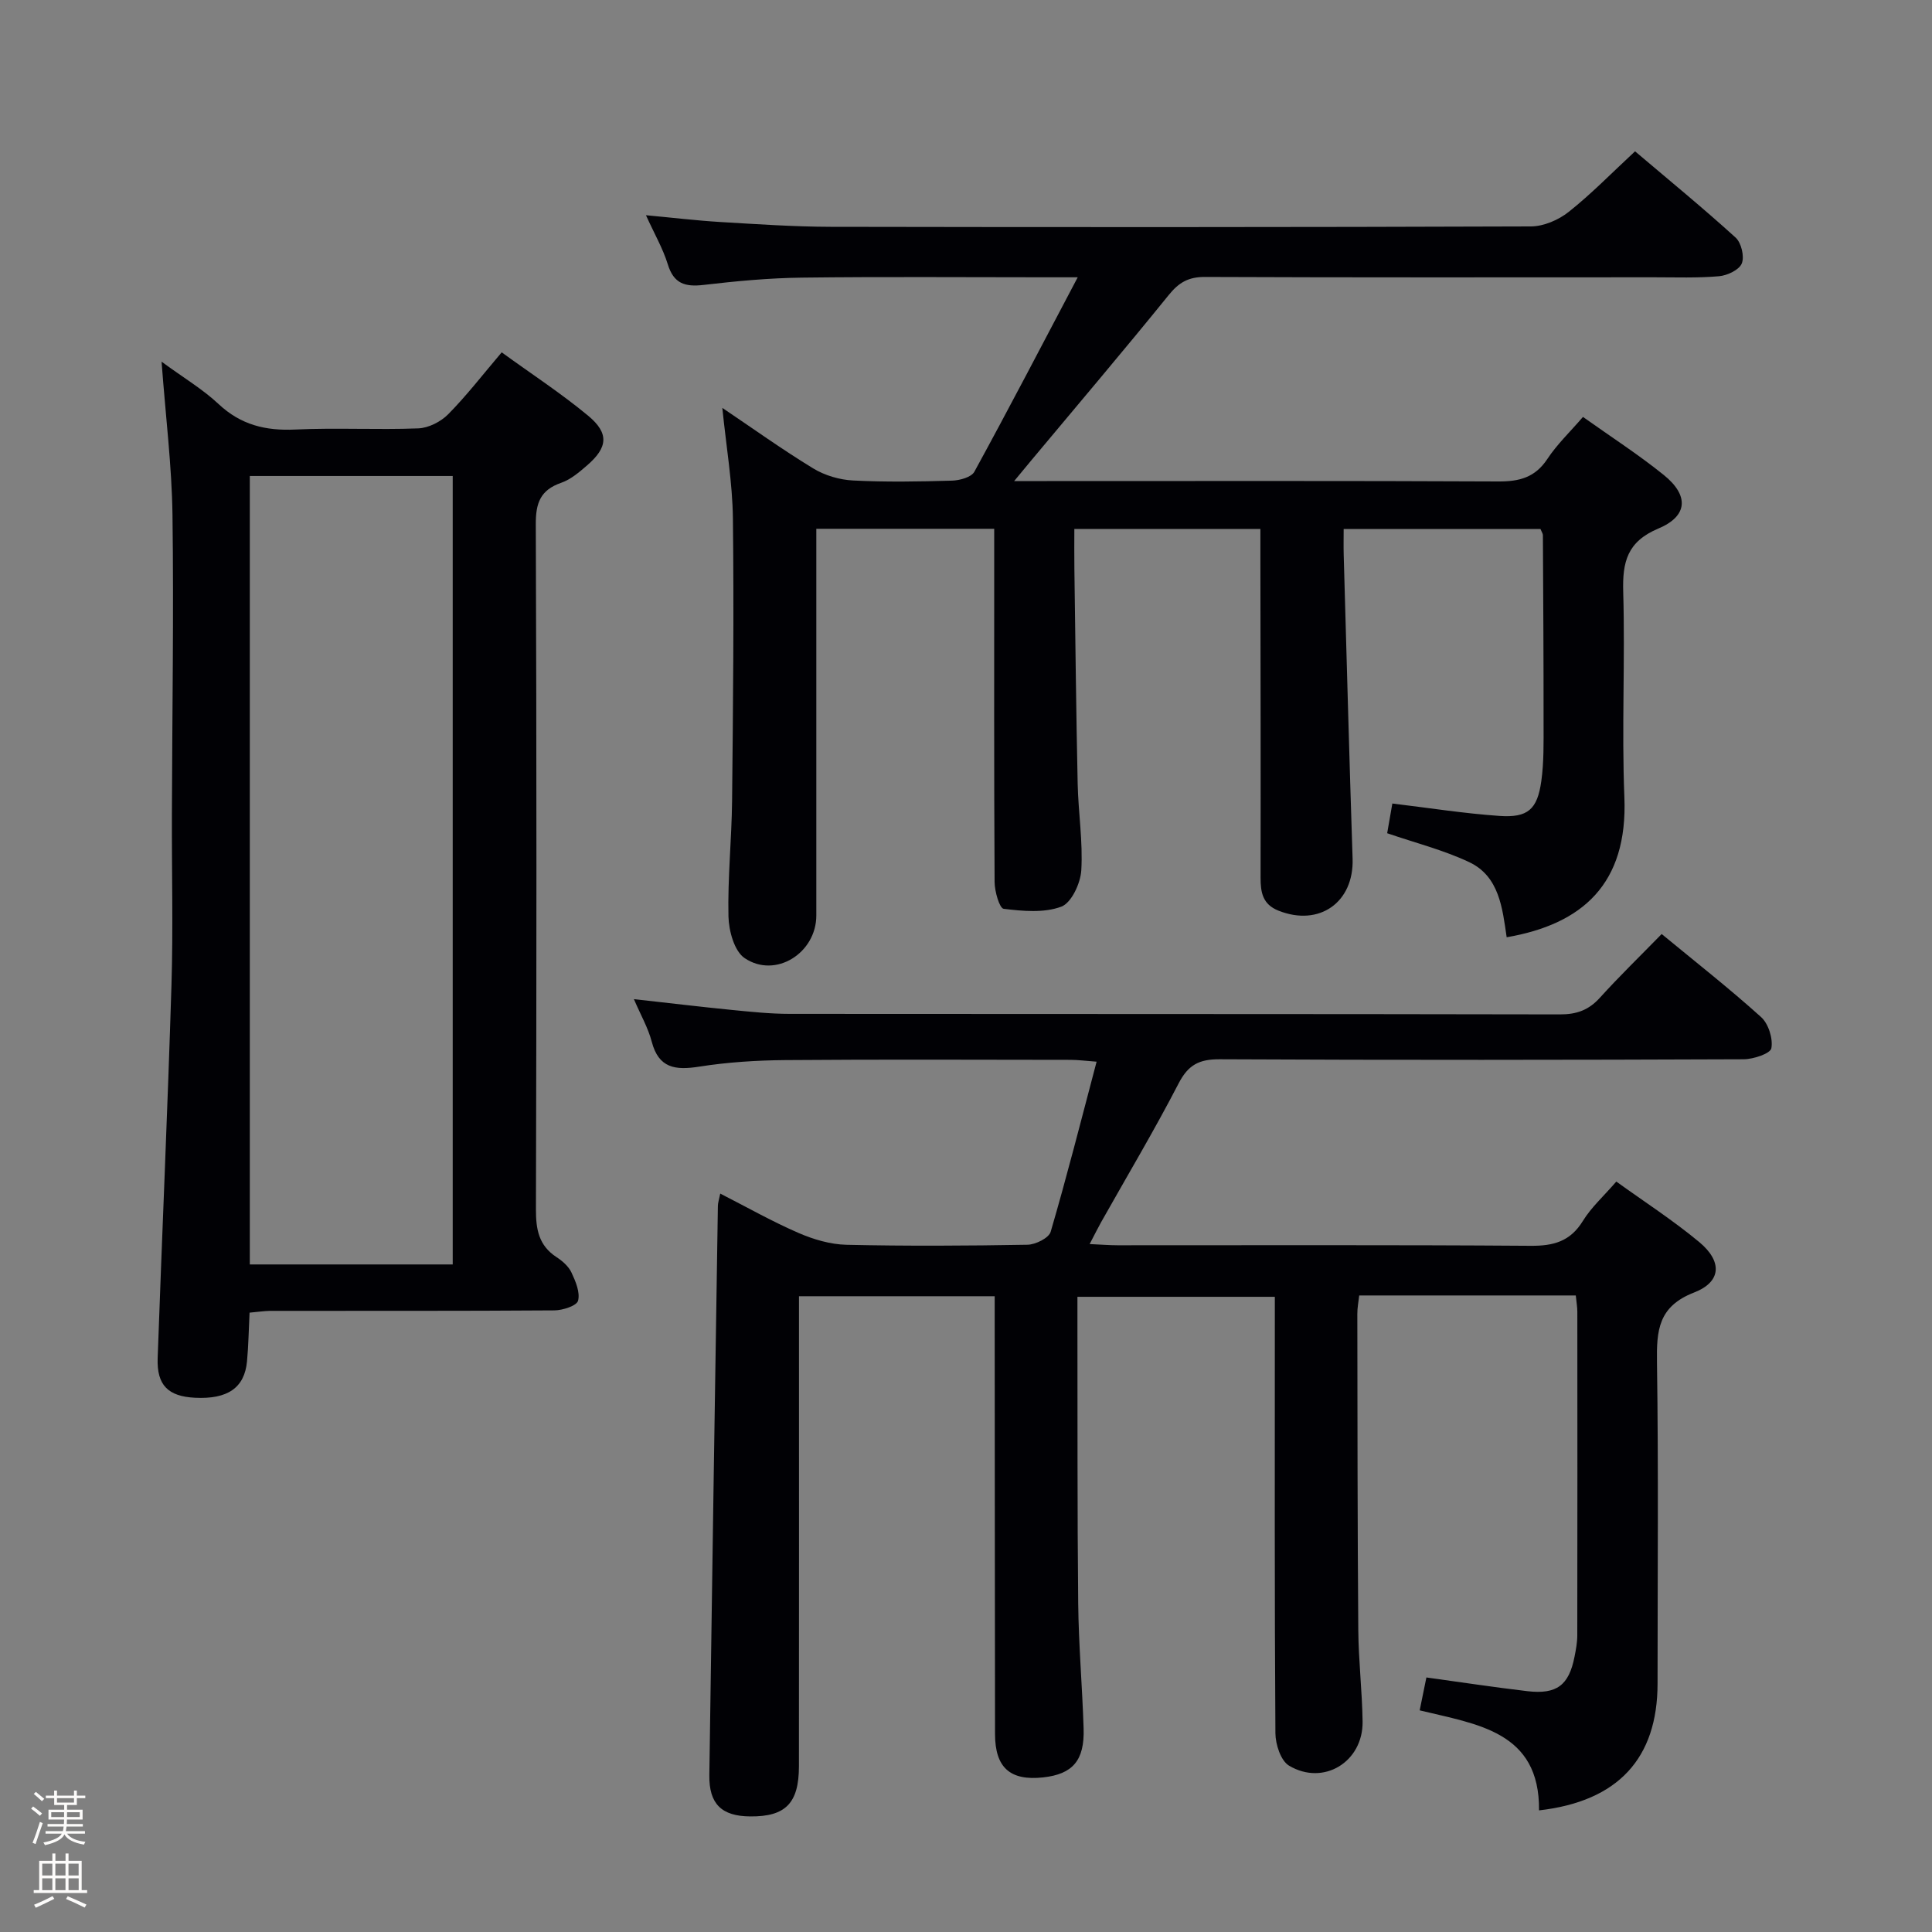 <svg enable-background="new 0 0 400 400" viewBox="0 0 400 400" xmlns="http://www.w3.org/2000/svg"><rect x="0" y="0" width="400" height="400" fill="#808080" stroke="none"/><path d="m6.44 374.46.42-.45c.65.47 1.27.95 1.85 1.44l-.45.49c-.65-.56-1.25-1.06-1.82-1.48m.93 7.33-.63-.26c.55-1.36 1.05-2.8 1.52-4.33.19.1.38.19.59.27-.46 1.29-.95 2.73-1.48 4.32m-.38-10.38.44-.42c.43.34 1.01.82 1.74 1.44l-.49.49c-.53-.51-1.09-1.01-1.69-1.51m2.5.35h1.72v-1.04h.59v1.04h3.52v-1.04h.59v1.04h1.75v.53h-1.75v1.42h-2.03v.97h3.22v2.03h-3.24c0 .35-.01.66-.03.93h3.32v.53h-3.37c-.03.27-.08.58-.15.94h3.96v.53h-3.71c.67.92 1.93 1.48 3.79 1.68-.13.24-.23.44-.29.59-2.13-.38-3.48-1.08-4.04-2.12-.43.97-1.77 1.72-4.03 2.23-.09-.19-.2-.37-.33-.55 2.1-.42 3.37-1.03 3.81-1.83h-3.36v-.53h3.58c.08-.29.13-.61.16-.94h-3.33v-.53h3.39c.02-.27.04-.58.04-.93h-3.23v-2.03h3.25v-.97h-2.07v-1.42h-1.73zm1.12 3.44v1h2.65c.01-.3.02-.44.01-.4v-.25-.35zm1.19-2h3.52v-.91h-3.52zm4.71 2h-2.63v.59c0 .15-.01.28-.01.4h2.64z" fill="#fcfbfa"/><path d="m13.56 383.74h.63v1.52h2.72v6.07h1.13v.6h-11.06v-.6h1.13v-6.07h2.73v-1.52h.63v1.52h2.1v-1.52zm-2.69 8.83.38.56c-1.24.63-2.53 1.25-3.85 1.85-.1-.21-.21-.42-.34-.63 1.36-.55 2.63-1.15 3.81-1.78m-2.13-4.27h2.1v-2.45h-2.1zm0 3.04h2.1v-2.46h-2.1zm2.72-3.04h2.1v-2.45h-2.1zm0 3.04h2.1v-2.46h-2.1zm6.07 3.6c-1.41-.71-2.7-1.3-3.86-1.78l.35-.56c1.45.62 2.75 1.19 3.88 1.72zm-1.25-9.09h-2.1v2.45h2.1zm-2.09 5.49h2.1v-2.46h-2.1z" fill="#fcfbfa"/><g fill="#010105"><path d="m326.25 268.21c-15.16 0-29.8 0-44.84 0-.14 1.3-.4 2.56-.39 3.82.03 21.83.03 43.66.2 65.49.05 6.31.8 12.61.89 18.92.11 8.34-8.09 13.38-15.23 9.12-1.71-1.02-2.8-4.4-2.82-6.7-.19-28.16-.12-56.33-.12-84.49 0-1.82 0-3.65 0-5.88-13.6 0-26.96 0-40.87 0v5.46c.04 19.33-.04 38.66.16 57.99.09 8.65.85 17.28 1.12 25.93.21 6.63-2.27 9.45-8.37 10.12-6.85.75-9.96-2.02-9.97-8.97-.04-28.33-.05-56.66-.07-84.99 0-1.8 0-3.59 0-5.66-13.58 0-26.68 0-40.52 0v5.84c0 30.5.02 60.99-.01 91.49-.01 7.64-2.78 10.43-10.07 10.37-5.92-.04-8.56-2.55-8.48-8.55.55-39.29 1.16-78.57 1.77-117.86.01-.63.23-1.26.49-2.54 5.58 2.85 10.77 5.79 16.21 8.15 3.09 1.34 6.58 2.37 9.91 2.45 12.49.28 25 .21 37.49-.01 1.67-.03 4.42-1.39 4.8-2.68 3.35-11.44 6.28-23 9.51-35.22-2.3-.17-3.86-.38-5.43-.38-19.66-.02-39.33-.11-58.99.05-5.97.05-11.99.43-17.88 1.36-4.92.77-8.37.34-9.81-5.19-.74-2.83-2.26-5.46-3.69-8.79 7.2.8 13.75 1.59 20.32 2.24 3.97.39 7.95.81 11.93.81 53.16.05 106.32 0 159.48.11 3.45.01 5.96-.89 8.27-3.45 4.01-4.43 8.31-8.6 12.79-13.19 7.16 5.9 14.07 11.32 20.58 17.19 1.53 1.38 2.5 4.46 2.13 6.46-.2 1.1-3.71 2.27-5.74 2.28-36.16.14-72.33.18-108.49 0-4.22-.02-6.49 1.14-8.48 4.98-5.04 9.74-10.67 19.18-16.05 28.74-.71 1.27-1.35 2.57-2.38 4.54 2.34.1 4.06.25 5.79.25 28.5.01 57-.1 85.49.11 4.76.04 8.23-.9 10.84-5.15 1.71-2.79 4.26-5.08 6.92-8.15 5.75 4.15 11.72 8 17.15 12.51 4.83 4.01 4.65 8.25-1.05 10.46-7.42 2.88-7.78 7.85-7.68 14.44.32 22.16.12 44.33.12 66.49 0 15.5-8.15 24.42-24.54 26.29.17-16.38-12.83-17.81-24.71-20.71.54-2.62.99-4.81 1.39-6.81 7.14.98 14.01 2.03 20.91 2.84 6.08.71 8.6-1.23 9.76-7.14.29-1.46.57-2.95.57-4.42.03-22.33.03-44.66.01-66.99 0-.98-.18-1.95-.32-3.38z"/><path d="m133.74 44.56c5.52.51 10.41 1.1 15.32 1.4 7.63.45 15.27.98 22.91 1 48.33.09 96.66.09 144.98-.08 2.64-.01 5.72-1.33 7.83-3.01 4.67-3.7 8.86-8.01 13.74-12.54 7.07 6 14.1 11.75 20.82 17.86 1.18 1.07 1.86 3.92 1.28 5.35-.54 1.34-3 2.5-4.71 2.65-4.47.39-8.99.22-13.48.22-31 .01-61.99.06-92.99-.07-3.37-.01-5.37 1.14-7.45 3.72-9.32 11.51-18.91 22.8-28.4 34.17-.94 1.13-1.87 2.26-3.62 4.37h6.78c31.16 0 62.33-.07 93.49.08 4.35.02 7.59-.83 10.12-4.65 1.99-3.02 4.68-5.58 7.38-8.71 5.73 4.08 11.46 7.77 16.74 12.03 5.23 4.23 5.01 8.5-1.14 11.08-6.46 2.72-7.45 6.92-7.27 13.13.41 14.15-.33 28.34.24 42.49.73 18.01-8.73 26.3-24.37 29-.88-5.98-1.51-12.61-7.77-15.56-5.35-2.52-11.18-3.99-16.97-5.98.35-2.03.72-4.11 1.07-6.15 7.51.9 14.83 2.06 22.2 2.57 5.86.4 7.82-1.35 8.64-7.2.55-3.93.47-7.96.47-11.95.01-13-.07-25.99-.14-38.99 0-.3-.23-.6-.5-1.26-13.25 0-26.64 0-40.75 0 0 1.85-.04 3.62.01 5.38.6 20.95 1.15 41.91 1.84 62.86.3 9.05-6.89 14.14-15.35 10.77-3.27-1.3-3.71-3.77-3.7-6.83.04-22.16-.01-44.33-.04-66.49 0-1.8 0-3.59 0-5.71-12.88 0-25.3 0-38.52 0 0 2.78-.03 5.55.01 8.31.21 14.81.36 29.63.68 44.44.13 5.98 1.1 11.98.75 17.92-.16 2.69-2.04 6.74-4.13 7.53-3.58 1.34-7.98.93-11.94.45-.87-.11-1.87-3.61-1.88-5.55-.13-22.5-.08-44.99-.08-67.49 0-1.78 0-3.57 0-5.64-12.48 0-24.38 0-36.83 0v5.57c0 24.83.01 49.66 0 74.49 0 7.79-8.47 13.14-14.85 8.82-2.13-1.44-3.27-5.64-3.34-8.62-.18-7.97.66-15.95.75-23.93.2-19.49.4-38.99.17-58.48-.09-7.42-1.38-14.82-2.19-22.88 6.33 4.26 12.43 8.64 18.82 12.53 2.4 1.46 5.45 2.36 8.26 2.5 6.81.35 13.66.23 20.49.03 1.59-.05 3.98-.7 4.61-1.84 7.08-12.94 13.89-26.02 21.4-40.26-3.13 0-4.87 0-6.61 0-16.83 0-33.66-.14-50.49.07-6.79.08-13.6.72-20.36 1.51-3.84.45-6.2-.26-7.42-4.3-1.02-3.28-2.79-6.32-4.51-10.13z"/><path d="m51.67 271.77c-.18 3.52-.22 6.81-.53 10.08-.51 5.49-4.02 7.88-10.77 7.54-5.55-.28-7.92-2.58-7.73-8.18.91-25.74 2.07-51.48 2.86-77.23.36-11.81.05-23.65.09-35.47.06-20.65.4-41.3.12-61.94-.14-10.09-1.4-20.17-2.26-31.69 4.61 3.38 8.54 5.71 11.8 8.77 4.6 4.32 9.74 5.57 15.88 5.28 8.47-.4 16.99.09 25.47-.24 2.13-.08 4.67-1.38 6.2-2.93 3.82-3.87 7.16-8.21 11.07-12.81 6.2 4.5 12.32 8.49 17.91 13.13 4.38 3.64 4.06 6.58-.25 10.29-1.62 1.4-3.38 2.91-5.35 3.59-4.28 1.49-5.27 4.15-5.25 8.56.18 47.3.16 94.6.03 141.89-.01 4.13.59 7.46 4.24 9.85 1.23.8 2.51 1.91 3.11 3.19.86 1.83 1.83 4.12 1.37 5.85-.28 1.05-3.16 1.98-4.88 2-19.65.14-39.3.08-58.96.1-1.25.03-2.54.23-4.17.37zm42.06-9.98c0-54.67 0-108.88 0-163.24-14.13 0-27.98 0-42.01 0v163.24z"/></g></svg>